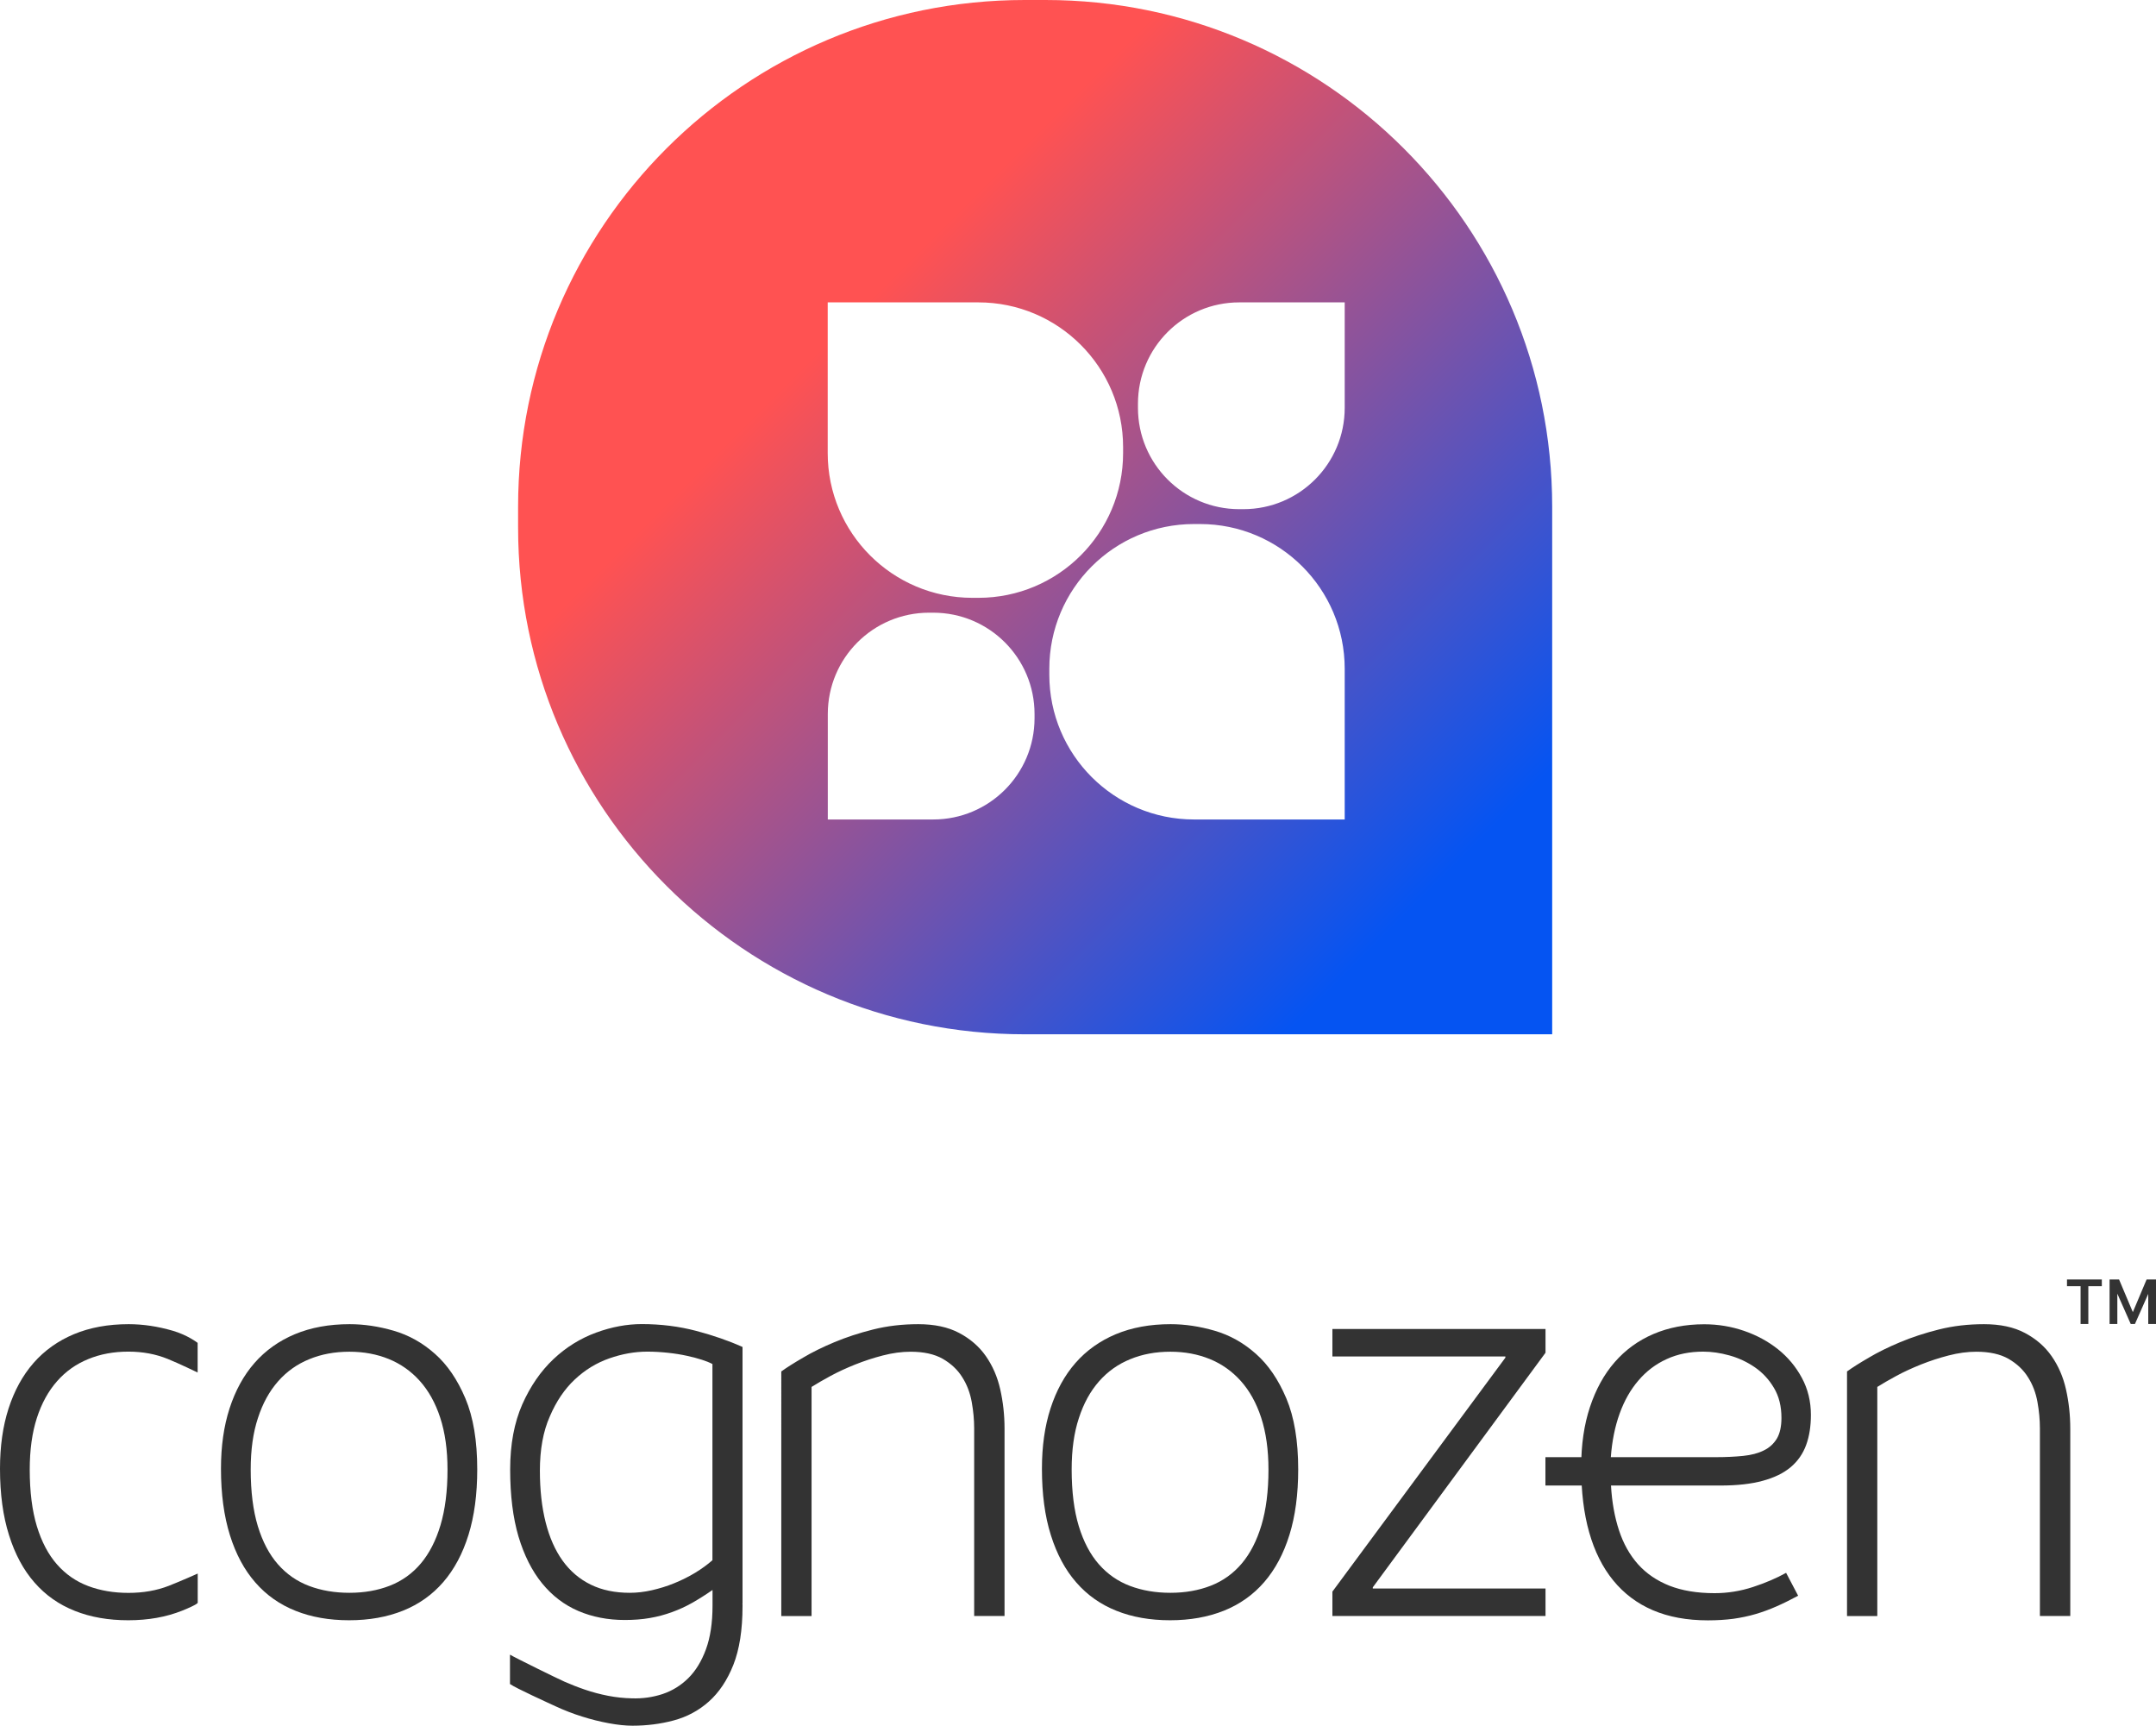 <?xml version="1.0" encoding="utf-8"?>
<!-- Generator: Adobe Illustrator 28.3.0, SVG Export Plug-In . SVG Version: 6.00 Build 0)  -->
<svg version="1.1" id="Layer_1" xmlns="http://www.w3.org/2000/svg" xmlns:xlink="http://www.w3.org/1999/xlink" x="0px" y="0px"
	 viewBox="0 0 236.41 189.2" style="enable-background:new 0 0 236.41 189.2;" xml:space="preserve">
<style type="text/css">
	.st0{fill:#333333;}
	.st1{fill:url(#SVGID_1_);}
</style>
<g>
	<g>
		<g>
			<path class="st0" d="M21.68,175.71c0,0,0.03,0.17-1.71,0.87c-1.75,0.7-3.72,1.05-5.91,1.05c-2.17,0-4.13-0.34-5.86-1.03
				c-1.74-0.69-3.21-1.72-4.42-3.11c-1.21-1.38-2.14-3.11-2.79-5.19C0.33,166.22,0,163.79,0,161.01c0-2.45,0.31-4.65,0.94-6.6
				s1.54-3.62,2.74-4.99c1.2-1.37,2.68-2.42,4.42-3.15c1.75-0.73,3.75-1.1,6.01-1.1c1.57,0,3.18,0.24,4.83,0.72
				c1.65,0.48,2.73,1.33,2.73,1.33v3.25c0,0-1.98-0.96-3.28-1.49c-1.31-0.53-2.74-0.8-4.31-0.8c-1.61,0-3.08,0.27-4.41,0.82
				c-1.33,0.54-2.47,1.35-3.42,2.43s-1.69,2.42-2.21,4.03c-0.52,1.61-0.78,3.49-0.78,5.65c0,2.42,0.26,4.5,0.78,6.21
				c0.52,1.71,1.26,3.11,2.21,4.19c0.95,1.08,2.09,1.87,3.42,2.37c1.33,0.5,2.8,0.75,4.41,0.75c1.63,0,3.11-0.26,4.44-0.78
				c1.33-0.52,3.16-1.34,3.16-1.34V175.71z"/>
			<path class="st0" d="M24.23,161.01c0-2.45,0.31-4.65,0.94-6.6c0.63-1.95,1.54-3.62,2.74-4.99c1.2-1.37,2.68-2.42,4.42-3.15
				c1.75-0.73,3.75-1.1,6.01-1.1c1.57,0,3.18,0.24,4.83,0.72c1.65,0.48,3.16,1.32,4.52,2.53c1.36,1.2,2.47,2.83,3.34,4.89
				c0.87,2.06,1.3,4.66,1.3,7.79c0,2.72-0.32,5.11-0.96,7.17c-0.64,2.06-1.56,3.78-2.76,5.17c-1.2,1.39-2.68,2.44-4.42,3.14
				c-1.75,0.7-3.72,1.05-5.91,1.05c-2.17,0-4.13-0.34-5.86-1.03c-1.74-0.69-3.21-1.72-4.42-3.11c-1.21-1.38-2.14-3.11-2.79-5.19
				C24.56,166.22,24.23,163.79,24.23,161.01z M27.49,161.1c0,2.42,0.26,4.5,0.78,6.21c0.52,1.71,1.26,3.11,2.21,4.19
				c0.95,1.08,2.09,1.87,3.42,2.37c1.33,0.5,2.8,0.75,4.41,0.75c1.63,0,3.11-0.26,4.44-0.78c1.33-0.52,2.46-1.33,3.39-2.43
				s1.65-2.5,2.16-4.2c0.51-1.7,0.77-3.74,0.77-6.1c0-2.17-0.27-4.07-0.8-5.69c-0.53-1.62-1.28-2.96-2.24-4.03
				c-0.96-1.07-2.1-1.87-3.4-2.4c-1.31-0.53-2.74-0.8-4.31-0.8c-1.61,0-3.08,0.27-4.41,0.82c-1.33,0.54-2.47,1.35-3.42,2.43
				c-0.95,1.08-1.69,2.42-2.21,4.03C27.75,157.07,27.49,158.95,27.49,161.1z"/>
			<path class="st0" d="M55.94,161.1c0-2.76,0.45-5.14,1.33-7.14c0.89-2,2.03-3.65,3.42-4.96c1.39-1.31,2.95-2.27,4.66-2.9
				c1.72-0.63,3.39-0.94,5.02-0.94c2.09,0,4.09,0.25,5.98,0.75c1.89,0.5,3.58,1.09,5.07,1.76v28.16h-0.06l0.06,0.03v0.22
				c0,2.61-0.34,4.76-1.01,6.45s-1.57,3.02-2.68,4.01c-1.11,0.99-2.4,1.68-3.85,2.07c-1.45,0.39-2.96,0.58-4.53,0.58
				c-0.75,0-1.62-0.09-2.59-0.27c-0.97-0.18-1.95-0.42-2.95-0.74c-0.99-0.31-1.94-0.68-2.85-1.1c-0.91-0.42-4.39-2-5.04-2.46v-3.22
				c0.58,0.35,5.24,2.64,5.97,2.96c0.73,0.32,1.49,0.62,2.29,0.89c0.79,0.27,1.63,0.49,2.49,0.66c0.87,0.17,1.74,0.26,2.62,0.28
				c1.17,0.04,2.29-0.12,3.36-0.47c1.07-0.36,2.01-0.94,2.82-1.74c0.81-0.8,1.46-1.86,1.94-3.17c0.48-1.31,0.72-2.9,0.72-4.78
				l0-1.72c-0.75,0.52-1.49,0.99-2.21,1.4c-0.72,0.41-1.47,0.75-2.24,1.03c-0.77,0.28-1.58,0.5-2.41,0.64
				c-0.84,0.15-1.76,0.22-2.76,0.22c-1.86,0-3.56-0.33-5.1-0.99c-1.54-0.66-2.86-1.67-3.97-3.03c-1.11-1.36-1.97-3.07-2.59-5.14
				C56.25,166.4,55.94,163.94,55.94,161.1z M59.2,161.23c0,2.11,0.21,4,0.63,5.66s1.04,3.07,1.87,4.22
				c0.83,1.15,1.86,2.02,3.09,2.62c1.23,0.6,2.65,0.89,4.27,0.89c0.77,0,1.58-0.09,2.41-0.28s1.66-0.44,2.46-0.77
				c0.8-0.32,1.57-0.71,2.29-1.14c0.72-0.44,1.35-0.9,1.9-1.38v-21.51c-0.27-0.15-0.65-0.3-1.13-0.46c-0.48-0.16-1.03-0.3-1.66-0.44
				c-0.63-0.14-1.31-0.25-2.05-0.33c-0.74-0.08-1.51-0.13-2.3-0.13c-1.38,0-2.77,0.25-4.17,0.74c-1.4,0.49-2.66,1.26-3.78,2.31
				c-1.12,1.05-2.03,2.39-2.74,4.05C59.56,156.92,59.2,158.91,59.2,161.23z"/>
			<path class="st0" d="M85.69,150.34c0.58-0.42,1.37-0.92,2.37-1.5c0.99-0.59,2.13-1.15,3.42-1.69c1.29-0.54,2.71-1.01,4.27-1.4
				c1.56-0.39,3.2-0.58,4.94-0.58c1.78,0,3.27,0.32,4.48,0.96c1.21,0.64,2.19,1.48,2.93,2.54c0.74,1.06,1.27,2.27,1.58,3.65
				c0.31,1.38,0.47,2.81,0.47,4.3v20.54h-3.33v-20.57c0-0.94-0.09-1.91-0.27-2.9c-0.18-0.99-0.52-1.9-1.04-2.71
				c-0.51-0.82-1.22-1.48-2.13-2.01c-0.91-0.52-2.09-0.78-3.53-0.78c-0.98,0-2,0.14-3.04,0.41c-1.05,0.27-2.05,0.6-3.03,0.99
				c-0.97,0.39-1.87,0.8-2.7,1.25c-0.83,0.45-1.52,0.85-2.09,1.21v25.12h-3.32V150.34z"/>
			<path class="st0" d="M114.25,161.01c0-2.45,0.31-4.65,0.94-6.6c0.63-1.95,1.54-3.62,2.74-4.99c1.2-1.37,2.68-2.42,4.42-3.15
				c1.75-0.73,3.75-1.1,6.01-1.1c1.57,0,3.18,0.24,4.83,0.72c1.65,0.48,3.16,1.32,4.52,2.53c1.36,1.2,2.47,2.83,3.34,4.89
				c0.87,2.06,1.3,4.66,1.3,7.79c0,2.72-0.32,5.11-0.96,7.17c-0.64,2.06-1.56,3.78-2.76,5.17c-1.2,1.39-2.68,2.44-4.42,3.14
				c-1.75,0.7-3.72,1.05-5.91,1.05c-2.17,0-4.13-0.34-5.86-1.03c-1.74-0.69-3.21-1.72-4.42-3.11c-1.21-1.38-2.14-3.11-2.79-5.19
				C114.57,166.22,114.25,163.79,114.25,161.01z M117.51,161.1c0,2.42,0.26,4.5,0.78,6.21c0.52,1.71,1.26,3.11,2.21,4.19
				c0.95,1.08,2.09,1.87,3.42,2.37c1.33,0.5,2.8,0.75,4.41,0.75c1.63,0,3.11-0.26,4.44-0.78c1.33-0.52,2.46-1.33,3.39-2.43
				c0.93-1.1,1.65-2.5,2.16-4.2c0.51-1.7,0.77-3.74,0.77-6.1c0-2.17-0.27-4.07-0.8-5.69c-0.53-1.62-1.28-2.96-2.24-4.03
				c-0.96-1.07-2.1-1.87-3.4-2.4c-1.31-0.53-2.74-0.8-4.31-0.8c-1.61,0-3.08,0.27-4.41,0.82c-1.33,0.54-2.47,1.35-3.42,2.43
				s-1.69,2.42-2.21,4.03C117.77,157.07,117.51,158.95,117.51,161.1z"/>
			<path class="st0" d="M146.1,148.71v-3.01h23.37l0,2.6l-18.94,25.72v0.13h18.94v3.01H146.1v-2.67l18.97-25.65v-0.13H146.1z"/>
			<path class="st0" d="M176.65,162.86c0.1,1.82,0.4,3.46,0.88,4.92c0.48,1.46,1.18,2.7,2.09,3.72c0.91,1.01,2.05,1.79,3.43,2.34
				c1.38,0.54,3.03,0.82,4.96,0.82c1.44,0,2.85-0.23,4.22-0.68c1.37-0.45,2.58-0.97,3.62-1.55l1.32,2.51
				c-0.82,0.44-1.6,0.83-2.35,1.16c-0.75,0.33-1.52,0.62-2.31,0.85c-0.78,0.23-1.6,0.4-2.45,0.52c-0.85,0.11-1.77,0.17-2.78,0.17
				c-2.3,0-4.31-0.37-6.04-1.11s-3.17-1.83-4.34-3.26c-1.17-1.43-2.05-3.19-2.64-5.27c-0.59-2.08-0.88-4.47-0.88-7.17
				c0-2.45,0.32-4.64,0.96-6.57c0.64-1.93,1.54-3.58,2.71-4.92c1.17-1.35,2.59-2.38,4.25-3.09c1.66-0.71,3.52-1.07,5.57-1.07
				c1.51,0,2.96,0.24,4.36,0.72c1.4,0.48,2.65,1.16,3.73,2.02c1.09,0.87,1.96,1.91,2.62,3.14c0.66,1.22,0.99,2.58,0.99,4.06
				c0,1.23-0.17,2.33-0.52,3.29c-0.35,0.96-0.91,1.77-1.69,2.43c-0.78,0.66-1.81,1.16-3.07,1.5c-1.27,0.35-2.82,0.52-4.66,0.52
				h-19.17v-3.11h18.7c1.11,0,2.11-0.05,2.99-0.14c0.89-0.09,1.64-0.29,2.26-0.6c0.62-0.3,1.09-0.74,1.43-1.3
				c0.33-0.56,0.5-1.32,0.5-2.26c0-1.28-0.27-2.37-0.82-3.29c-0.54-0.92-1.24-1.67-2.09-2.26c-0.85-0.58-1.77-1.02-2.78-1.3
				c-1-0.28-1.96-0.42-2.89-0.42c-1.48,0-2.82,0.27-4.01,0.82c-1.19,0.54-2.22,1.32-3.09,2.34c-0.87,1.01-1.56,2.23-2.07,3.65
				c-0.51,1.42-0.83,3.01-0.96,4.77V162.86z"/>
			<path class="st0" d="M202.55,150.34c0.58-0.42,1.37-0.92,2.37-1.5c0.99-0.59,2.13-1.15,3.42-1.69c1.29-0.54,2.71-1.01,4.27-1.4
				c1.56-0.39,3.2-0.58,4.94-0.58c1.78,0,3.27,0.32,4.48,0.96c1.21,0.64,2.19,1.48,2.93,2.54c0.74,1.06,1.27,2.27,1.58,3.65
				c0.31,1.38,0.47,2.81,0.47,4.3v20.54h-3.33v-20.57c0-0.94-0.09-1.91-0.27-2.9c-0.18-0.99-0.52-1.9-1.04-2.71
				c-0.51-0.82-1.22-1.48-2.13-2.01c-0.91-0.52-2.09-0.78-3.53-0.78c-0.98,0-2,0.14-3.04,0.41c-1.05,0.27-2.05,0.6-3.03,0.99
				c-0.97,0.39-1.87,0.8-2.7,1.25c-0.83,0.45-1.52,0.85-2.09,1.21v25.12h-3.32V150.34z"/>
		</g>
		<g>
			<path class="st0" d="M226.65,141.01v-0.74h3.82v0.74H226.65z M228.14,145.15v-4.46h0.85v4.46H228.14z M231.32,145.15v-4.88h0.85
				v4.88H231.32z M233.64,145.15l-2.16-4.88h0.88l1.51,3.58l1.51-3.58h0.88l-2.16,4.88H233.64z M235.56,145.15v-4.88h0.85v4.88
				H235.56z"/>
		</g>
	</g>
	<linearGradient id="SVGID_1_" gradientUnits="userSpaceOnUse" x1="170.2" y1="113.385" x2="73.087" y2="16.272">
		<stop  offset="0.15" style="stop-color:#0554F2"/>
		<stop  offset="0.8" style="stop-color:#FF5252"/>
	</linearGradient>
	<path class="st1" d="M170.2,113.39h-57.83c-30.68,0-55.56-24.87-55.56-55.56v-2.27C56.81,24.87,81.69,0,112.37,0l2.27,0
		c30.68,0,55.56,24.87,55.56,55.56V113.39z M147.45,73.32c0-8.77-7.11-15.87-15.87-15.87h-0.65c-8.77,0-15.87,7.11-15.87,15.87v0.65
		c0,8.77,7.11,15.87,15.87,15.87l16.52,0V73.32z M90.76,49.67c0,8.77,7.11,15.87,15.87,15.87h0.65c8.77,0,15.87-7.11,15.87-15.87
		v-0.65c0-8.77-7.11-15.87-15.87-15.87l-16.52,0V49.67z M102.33,89.84c6.14,0,11.11-4.97,11.11-11.11l0-0.45
		c0-6.14-4.97-11.11-11.11-11.11h-0.45c-6.14,0-11.11,4.97-11.11,11.11v11.56L102.33,89.84z M147.45,33.15l-11.56,0
		c-6.14,0-11.11,4.97-11.11,11.11v0.45c0,6.14,4.97,11.11,11.11,11.11h0.45c6.14,0,11.11-4.97,11.11-11.11L147.45,33.15
		C147.45,33.15,147.45,33.15,147.45,33.15z"/>
</g>
</svg>
